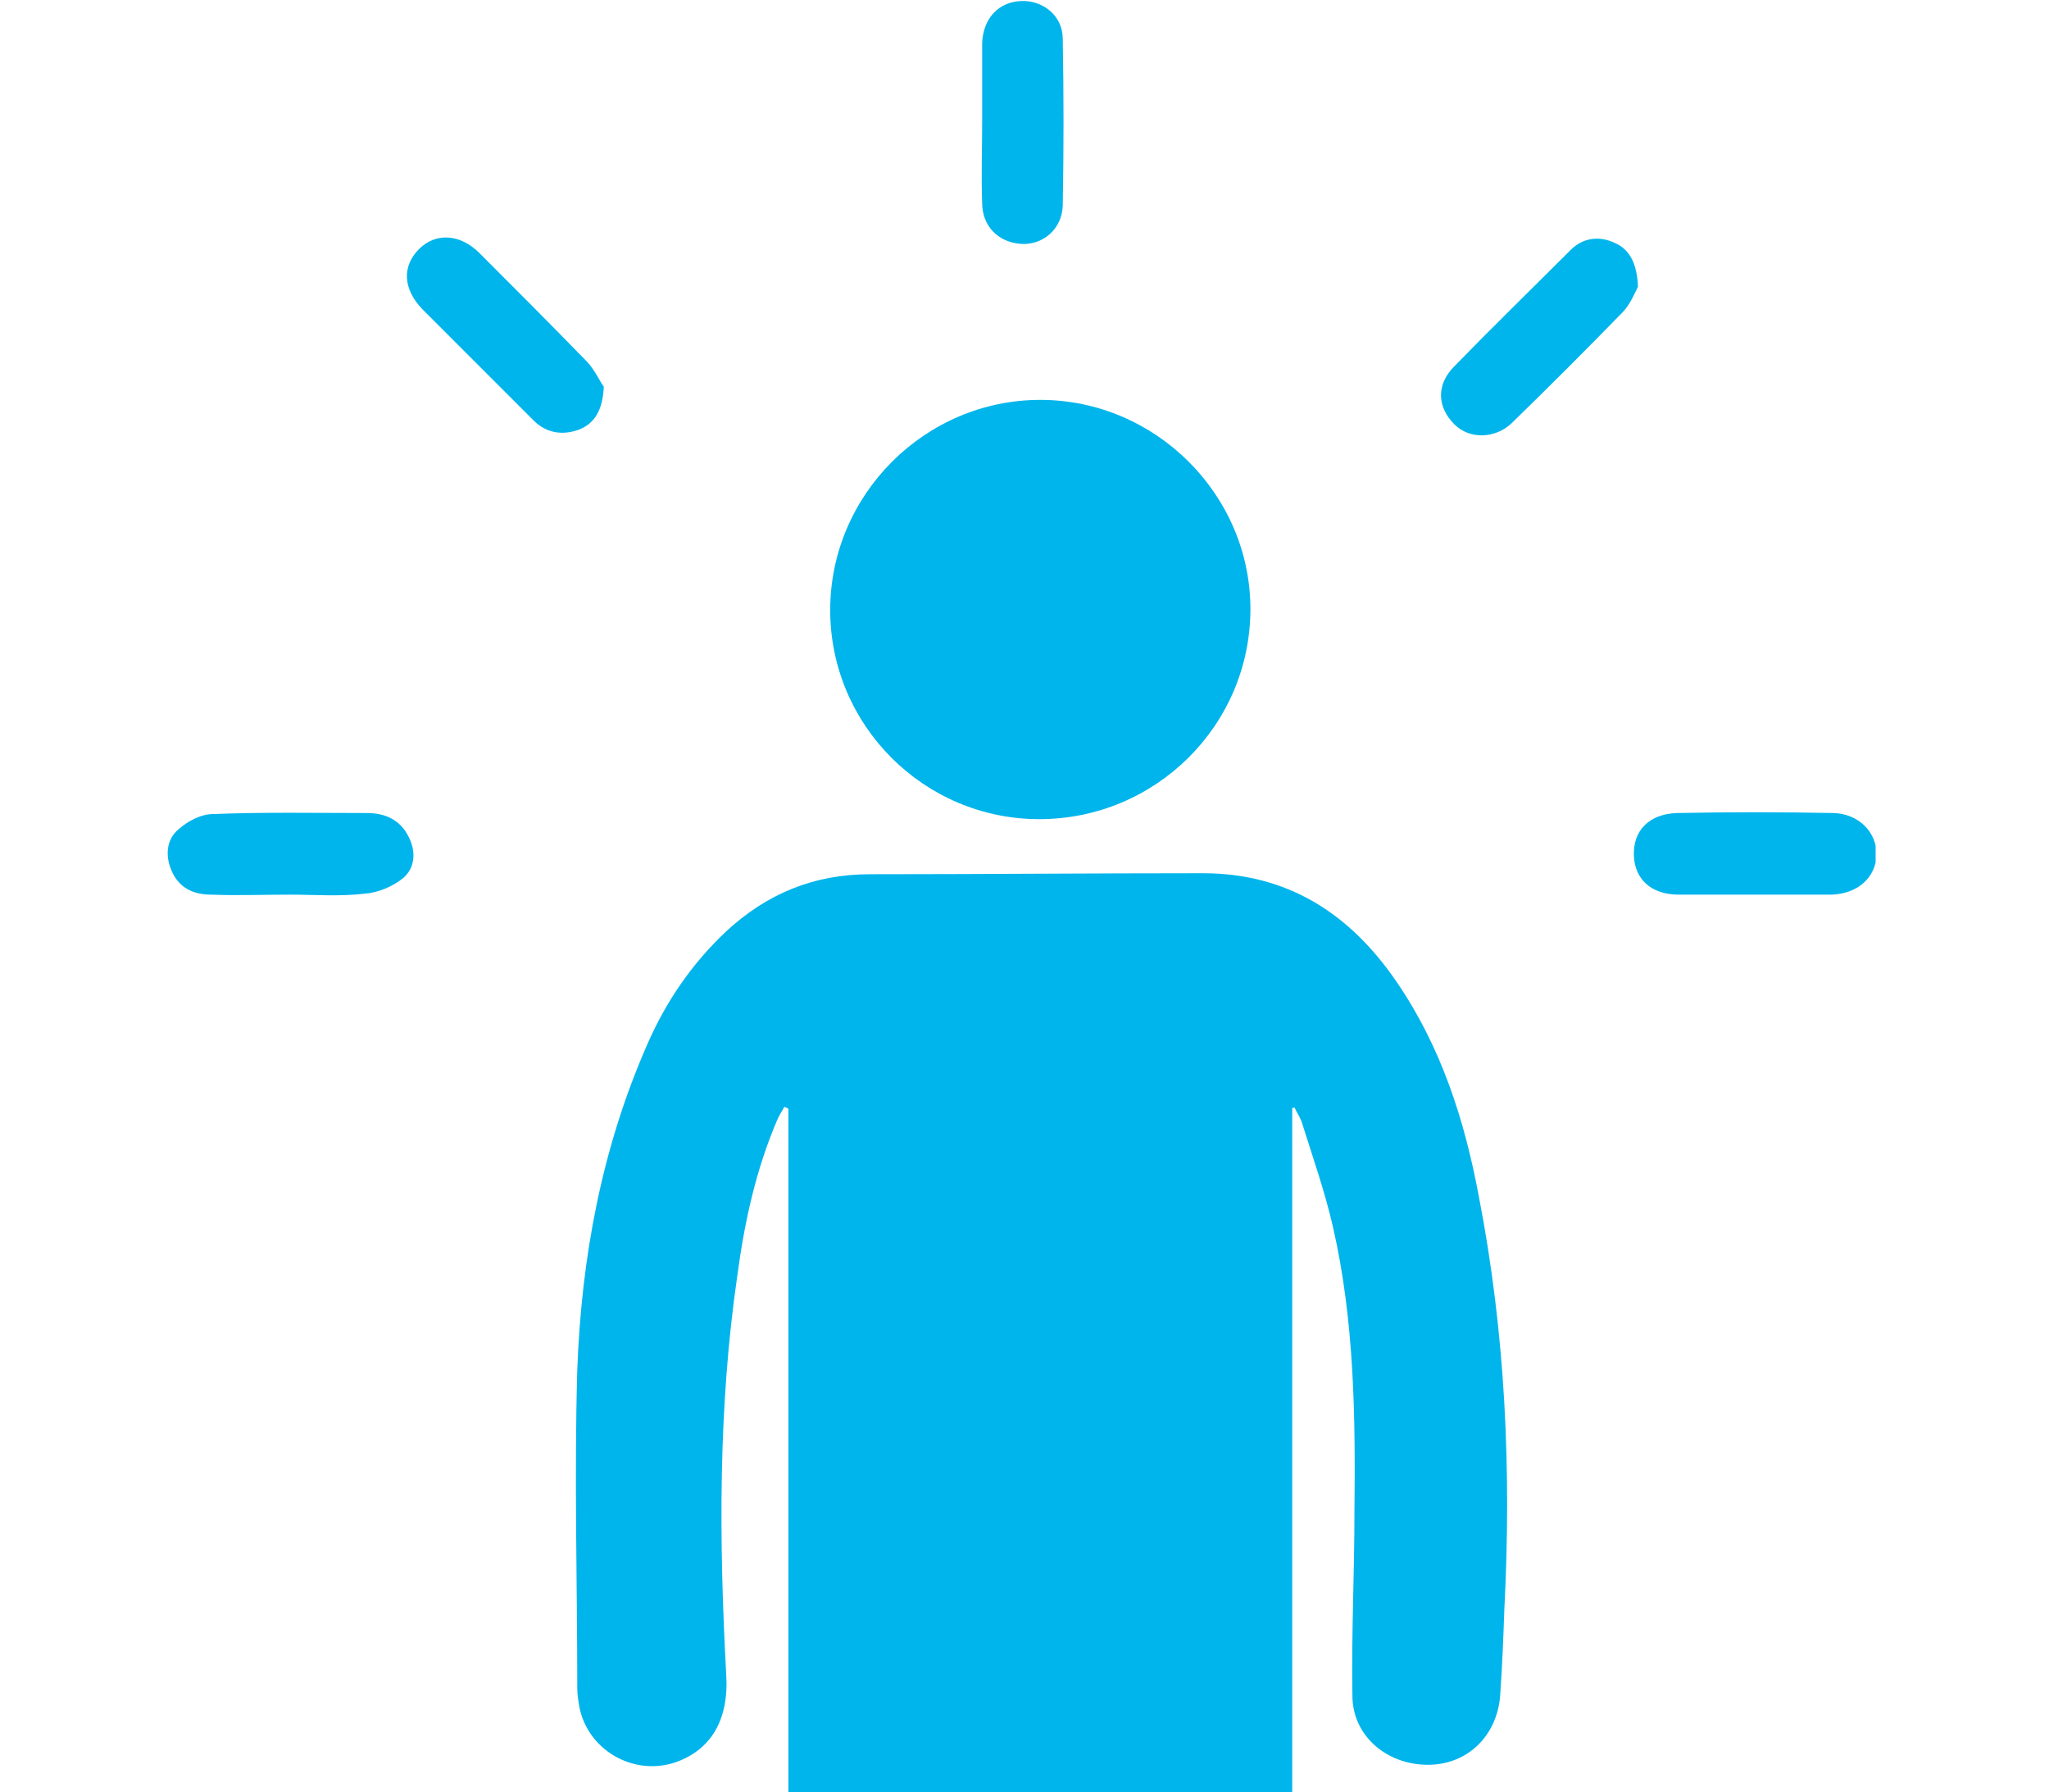<?xml version="1.0" encoding="utf-8"?>
<!-- Generator: Adobe Illustrator 21.0.2, SVG Export Plug-In . SVG Version: 6.00 Build 0)  -->
<svg version="1.1" id="Layer_1" xmlns="http://www.w3.org/2000/svg" xmlns:xlink="http://www.w3.org/1999/xlink" x="0px" y="0px"
	 viewBox="0 0 200.9 175.7" style="enable-background:new 0 0 200.9 175.7;" xml:space="preserve">
<style type="text/css">
	.st0{clip-path:url(#SVGID_2_);fill:#00B5EC;}
</style>
<g>
	<defs>
		<rect id="SVGID_1_" x="16.4" width="167.5" height="176"/>
	</defs>
	<clipPath id="SVGID_2_">
		<use xlink:href="#SVGID_1_"  style="overflow:visible;"/>
	</clipPath>
	<path class="st0" d="M101.9,80.3c11.4,0,20.7-9.2,20.7-20.6c0-11.2-9.3-20.5-20.6-20.5c-11.3,0-20.6,9.3-20.6,20.6
		C81.4,71.1,90.6,80.3,101.9,80.3 M126.7,108.6V176H77.3v-67.3c-0.1-0.1-0.2-0.1-0.4-0.2c-0.2,0.4-0.5,0.8-0.7,1.3
		c-2.1,4.9-3.2,10-3.9,15.2c-1.9,13-1.8,26.1-1.1,39.1c0.3,4.5-1.5,7.5-5.1,8.7c-4.1,1.3-8.5-1.3-9.3-5.5c-0.1-0.6-0.2-1.2-0.2-1.8
		c0-10.4-0.3-20.8,0-31.2c0.4-11,2.4-21.8,6.9-32c1.8-4.1,4.3-7.8,7.7-11c4-3.7,8.6-5.6,14.1-5.6c10.9,0,21.7-0.1,32.6-0.1
		c8.3,0,14.4,3.9,19,10.6c4.4,6.4,6.7,13.6,8.1,21.1c2.6,13.4,3.2,26.8,2.5,40.4c-0.1,2.8-0.2,5.5-0.4,8.3c-0.2,4-3.1,7-7.1,7
		c-4,0-7.4-2.8-7.4-6.8c-0.1-6,0.2-12,0.2-18c0.1-9.3,0-18.7-2.1-27.9c-0.8-3.5-2-6.9-3.1-10.4c-0.2-0.5-0.5-0.9-0.7-1.4
		C127,108.6,126.9,108.6,126.7,108.6"/>
	<path class="st0" d="M158.3,23.8c-1.5-0.7-3.1-0.5-4.3,0.7c-3.8,3.8-7.6,7.5-11.4,11.4c-1.8,1.8-1.7,4,0,5.7c1.5,1.5,4,1.4,5.6-0.1
		c3.7-3.6,7.4-7.3,11-11c0.7-0.8,1.1-1.8,1.4-2.4C160.5,25.7,159.7,24.4,158.3,23.8 M179.4,87.7c0.1,0,0.1,0,0.2,0
		c2.6-0.1,4.3-1.7,4.4-3.9c0-2.2-1.7-4-4.2-4.1c-5.1-0.1-10.3-0.1-15.4,0c-2.7,0.1-4.3,1.7-4.2,4.2c0.1,2.3,1.7,3.8,4.4,3.8
		c2.5,0,4.9,0,7.4,0C174.4,87.7,176.9,87.7,179.4,87.7 M57.5,35.4c-3.5-3.6-7-7.1-10.5-10.6c-1.9-1.9-4.3-2-5.9-0.4
		c-1.7,1.7-1.6,3.9,0.3,5.9c1.7,1.7,3.4,3.4,5.1,5.1c1.9,1.9,3.9,3.9,5.8,5.8c1.3,1.3,2.9,1.5,4.5,0.9c1.5-0.6,2.3-1.9,2.4-4.2
		C58.8,37.4,58.3,36.2,57.5,35.4 M35.8,87.6c1.3-0.1,2.7-0.7,3.7-1.5c1.2-1,1.3-2.6,0.6-4c-0.8-1.7-2.3-2.4-4.1-2.4
		c-5,0-10.1-0.1-15.1,0.1c-1.2,0-2.5,0.7-3.4,1.5c-1.2,1-1.3,2.6-0.7,4c0.7,1.7,2.1,2.4,3.9,2.4c2.6,0.1,5.1,0,7.7,0
		C30.8,87.7,33.3,87.9,35.8,87.6 M96.3,19.9c0,2.2,1.5,3.8,3.7,4c2.2,0.2,4.1-1.4,4.2-3.7c0.1-5.5,0.1-11,0-16.4
		c0-2.3-2-3.8-4.1-3.7c-2.2,0.1-3.7,1.7-3.8,4.1c0,2.6,0,5.1,0,7.7C96.3,14.5,96.2,17.2,96.3,19.9"/>
</g>
</svg>

